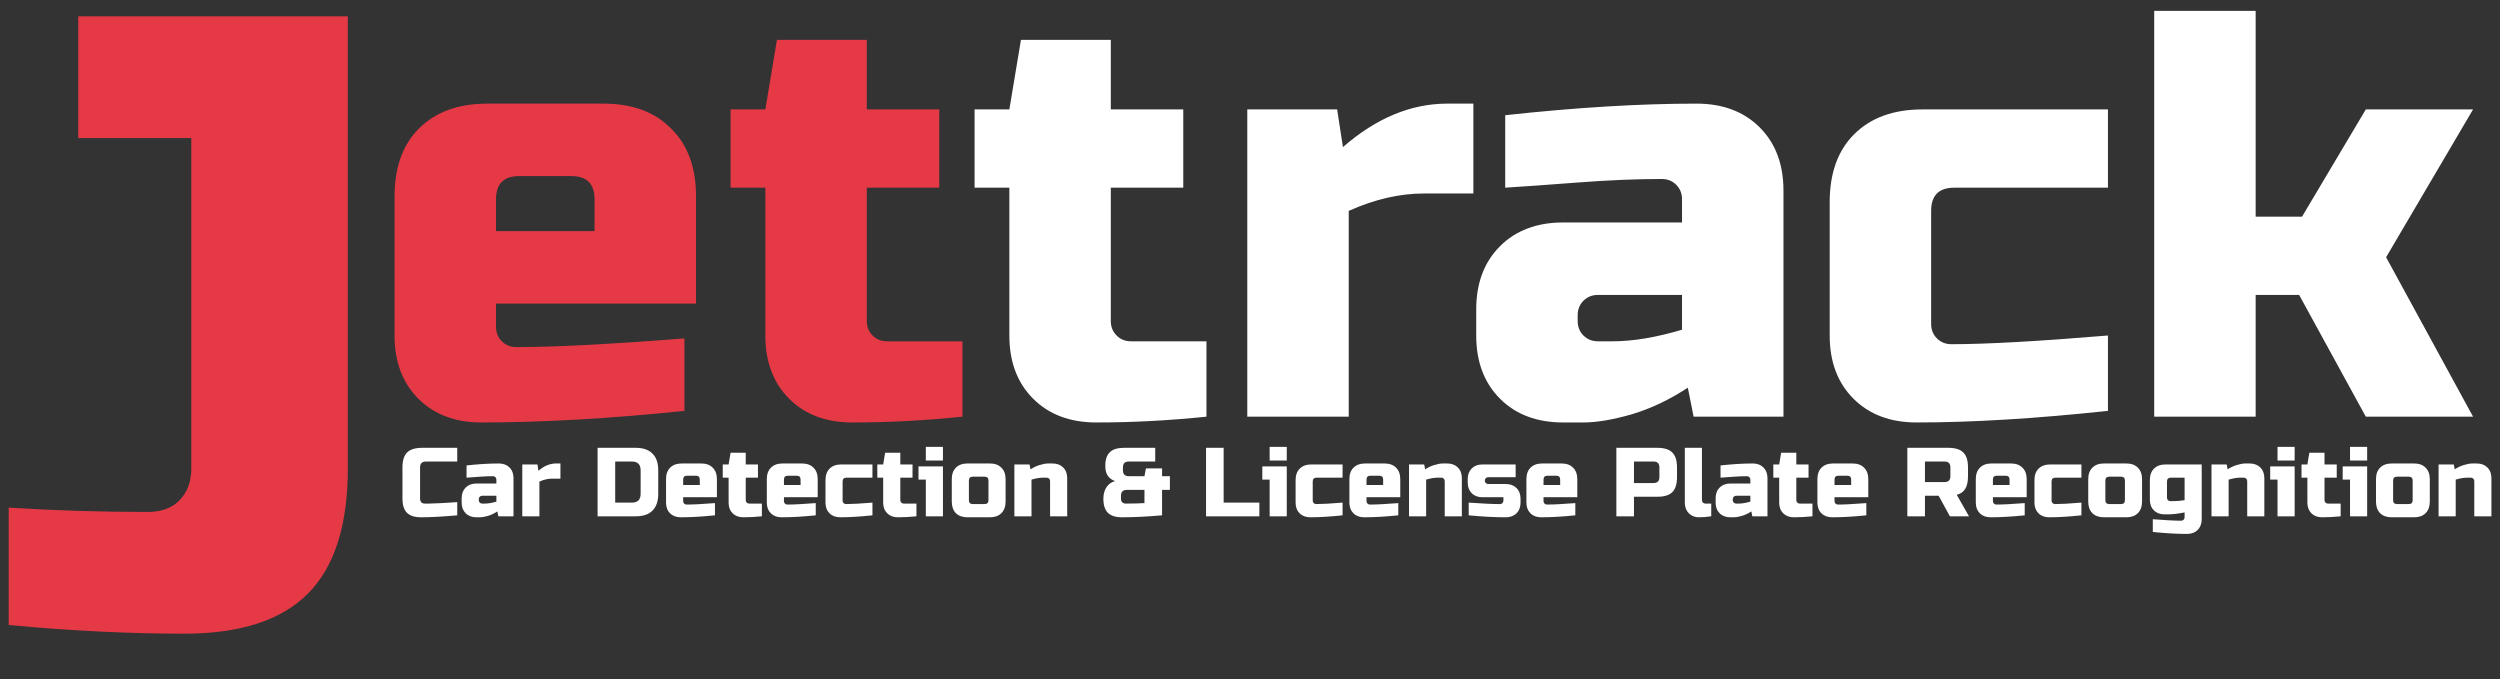 <svg width="276" height="75" viewBox="0 0 276 75" fill="none" xmlns="http://www.w3.org/2000/svg">
<rect x="0" y="0" width="276" height="75" fill="#333333" stroke="none"/>
<path d="M57.32 19.44C55.613 19.44 54.76 20.293 54.76 22V25.52H65.64V22C65.64 20.293 64.787 19.44 63.08 19.44H57.32ZM75.56 45.36C67.325 46.213 59.859 46.64 53.16 46.64C50.259 46.64 47.933 45.765 46.184 44.016C44.435 42.267 43.56 39.941 43.56 37.04V21.68C43.56 18.48 44.456 15.984 46.248 14.192C48.083 12.357 50.6 11.44 53.8 11.44H66.6C69.8 11.44 72.296 12.357 74.088 14.192C75.923 15.984 76.84 18.48 76.84 21.68V33.52H54.76V36.08C54.76 36.72 54.973 37.253 55.4 37.68C55.827 38.107 56.36 38.32 57 38.32C61.224 38.32 67.411 38 75.56 37.36V45.36ZM106.255 46C102.116 46.427 98.063 46.64 94.095 46.64C91.194 46.64 88.868 45.765 87.119 44.016C85.37 42.267 84.495 39.941 84.495 37.04V20.72H80.655V12.08H84.495L85.775 4.4H95.695V12.08H103.695V20.72H95.695V35.44C95.695 36.08 95.908 36.613 96.335 37.04C96.762 37.467 97.295 37.68 97.935 37.68H106.255V46Z" fill="#E63946"/>
<path d="M133.193 46C129.054 46.427 125.001 46.64 121.033 46.64C118.131 46.64 115.806 45.765 114.057 44.016C112.307 42.267 111.433 39.941 111.433 37.04V20.72H107.593V12.08H111.433L112.713 4.4H122.633V12.08H130.633V20.72H122.633V35.44C122.633 36.08 122.846 36.613 123.273 37.04C123.699 37.467 124.233 37.68 124.873 37.68H133.193V46ZM157.22 21.36C154.532 21.36 151.759 22 148.9 23.28V46H137.7V12.08H147.62L148.26 16.24C151.929 13.04 155.769 11.44 159.78 11.44H162.66V21.36H157.22ZM178.015 37.68C180.276 37.68 182.836 37.253 185.695 36.4V32.56H176.415C175.775 32.56 175.242 32.773 174.815 33.2C174.388 33.627 174.175 34.16 174.175 34.8V35.44C174.175 36.08 174.388 36.613 174.815 37.04C175.242 37.467 175.775 37.68 176.415 37.68H178.015ZM166.175 12.72C173.983 11.867 181.023 11.44 187.295 11.44C190.196 11.44 192.522 12.315 194.271 14.064C196.02 15.813 196.895 18.139 196.895 21.04V46H186.975L186.335 42.8C184.33 44.123 182.26 45.104 180.127 45.744C178.036 46.341 176.266 46.64 174.815 46.64H172.575C169.674 46.64 167.348 45.765 165.599 44.016C163.85 42.267 162.975 39.941 162.975 37.04V34.16C162.975 31.259 163.85 28.933 165.599 27.184C167.348 25.435 169.674 24.56 172.575 24.56H185.695V22C185.695 21.36 185.482 20.827 185.055 20.4C184.628 19.973 184.095 19.76 183.455 19.76C180.682 19.76 177.61 19.888 174.239 20.144C170.911 20.4 168.223 20.592 166.175 20.72V12.72ZM232.718 45.36C224.739 46.213 217.699 46.64 211.598 46.64C208.696 46.64 206.371 45.765 204.622 44.016C202.872 42.267 201.998 39.941 201.998 37.04V22.32C201.998 19.12 202.894 16.624 204.686 14.832C206.52 12.997 209.038 12.08 212.238 12.08H232.718V20.72H215.758C214.051 20.72 213.198 21.573 213.198 23.28V35.76C213.198 36.4 213.411 36.933 213.838 37.36C214.264 37.787 214.798 38 215.438 38C219.278 38 225.038 37.68 232.718 37.04V45.36ZM249.025 32.56V46H237.825V1.2H249.025V23.92H254.145L261.185 12.08H273.025L263.425 28.4L273.025 46H261.185L253.825 32.56H249.025Z" fill="white"/>
<path d="M50.48 56.892C48.874 57.036 47.542 57.108 46.484 57.108C45.778 57.108 45.26 56.942 44.929 56.611C44.598 56.28 44.432 55.762 44.432 55.056V51.6C44.432 50.844 44.601 50.297 44.94 49.958C45.285 49.613 45.836 49.44 46.592 49.44H50.48V50.952H47.024C46.592 50.952 46.376 51.168 46.376 51.6V55.056C46.376 55.222 46.423 55.355 46.516 55.456C46.617 55.549 46.743 55.596 46.894 55.596C47.046 55.596 47.211 55.596 47.391 55.596C47.571 55.589 47.758 55.582 47.953 55.574C48.147 55.567 48.342 55.56 48.536 55.553C48.738 55.546 48.993 55.531 49.303 55.51C49.62 55.488 50.012 55.463 50.48 55.434V56.892ZM53.505 55.596C53.887 55.596 54.319 55.524 54.801 55.38V54.732H53.235C53.127 54.732 53.037 54.768 52.965 54.84C52.893 54.912 52.857 55.002 52.857 55.11V55.218C52.857 55.326 52.893 55.416 52.965 55.488C53.037 55.56 53.127 55.596 53.235 55.596H53.505ZM51.507 51.384C52.825 51.24 54.013 51.168 55.071 51.168C55.561 51.168 55.953 51.316 56.248 51.611C56.544 51.906 56.691 52.298 56.691 52.788V57H55.017L54.909 56.46C54.571 56.683 54.222 56.849 53.862 56.957C53.509 57.058 53.21 57.108 52.965 57.108H52.587C52.098 57.108 51.705 56.96 51.41 56.665C51.115 56.37 50.967 55.978 50.967 55.488V55.002C50.967 54.512 51.115 54.12 51.41 53.825C51.705 53.53 52.098 53.382 52.587 53.382H54.801V52.95C54.801 52.842 54.765 52.752 54.693 52.68C54.621 52.608 54.531 52.572 54.423 52.572C53.955 52.572 53.437 52.594 52.868 52.637C52.306 52.68 51.853 52.712 51.507 52.734V51.384ZM60.954 52.842C60.501 52.842 60.033 52.95 59.55 53.166V57H57.66V51.276H59.334L59.442 51.978C60.062 51.438 60.709 51.168 61.386 51.168H61.872V52.842H60.954ZM70.186 49.44C70.999 49.44 71.615 49.652 72.033 50.077C72.457 50.495 72.67 51.11 72.67 51.924V54.516C72.67 55.33 72.457 55.949 72.033 56.374C71.615 56.791 70.999 57 70.186 57H65.974V49.44H70.186ZM70.726 51.924C70.726 51.276 70.402 50.952 69.754 50.952H67.918V55.488H69.754C70.402 55.488 70.726 55.164 70.726 54.516V51.924ZM75.853 52.518C75.565 52.518 75.421 52.662 75.421 52.95V53.544H77.257V52.95C77.257 52.662 77.113 52.518 76.825 52.518H75.853ZM78.931 56.892C77.541 57.036 76.281 57.108 75.151 57.108C74.661 57.108 74.269 56.96 73.974 56.665C73.678 56.37 73.531 55.978 73.531 55.488V52.896C73.531 52.356 73.682 51.935 73.984 51.632C74.294 51.323 74.719 51.168 75.259 51.168H77.419C77.959 51.168 78.38 51.323 78.682 51.632C78.992 51.935 79.147 52.356 79.147 52.896V54.894H75.421V55.326C75.421 55.434 75.457 55.524 75.529 55.596C75.601 55.668 75.691 55.704 75.799 55.704C76.512 55.704 77.556 55.65 78.931 55.542V56.892ZM84.111 57C83.412 57.072 82.728 57.108 82.059 57.108C81.569 57.108 81.177 56.96 80.881 56.665C80.586 56.37 80.439 55.978 80.439 55.488V52.734H79.791V51.276H80.439L80.655 49.98H82.329V51.276H83.679V52.734H82.329V55.218C82.329 55.326 82.365 55.416 82.437 55.488C82.509 55.56 82.599 55.596 82.707 55.596H84.111V57ZM86.98 52.518C86.692 52.518 86.548 52.662 86.548 52.95V53.544H88.384V52.95C88.384 52.662 88.24 52.518 87.952 52.518H86.98ZM90.058 56.892C88.668 57.036 87.408 57.108 86.278 57.108C85.788 57.108 85.396 56.96 85.101 56.665C84.805 56.37 84.658 55.978 84.658 55.488V52.896C84.658 52.356 84.809 51.935 85.111 51.632C85.421 51.323 85.846 51.168 86.386 51.168H88.546C89.086 51.168 89.507 51.323 89.809 51.632C90.119 51.935 90.274 52.356 90.274 52.896V54.894H86.548V55.326C86.548 55.434 86.584 55.524 86.656 55.596C86.728 55.668 86.818 55.704 86.926 55.704C87.639 55.704 88.683 55.65 90.058 55.542V56.892ZM96.318 56.892C94.971 57.036 93.783 57.108 92.754 57.108C92.264 57.108 91.872 56.96 91.576 56.665C91.281 56.37 91.134 55.978 91.134 55.488V53.004C91.134 52.464 91.285 52.043 91.587 51.74C91.897 51.431 92.322 51.276 92.862 51.276H96.318V52.734H93.456C93.168 52.734 93.024 52.878 93.024 53.166V55.272C93.024 55.38 93.06 55.47 93.132 55.542C93.204 55.614 93.294 55.65 93.402 55.65C94.05 55.65 95.022 55.596 96.318 55.488V56.892ZM101.175 57C100.477 57.072 99.793 57.108 99.124 57.108C98.634 57.108 98.242 56.96 97.946 56.665C97.651 56.37 97.504 55.978 97.504 55.488V52.734H96.856V51.276H97.504L97.719 49.98H99.394V51.276H100.743V52.734H99.394V55.218C99.394 55.326 99.43 55.416 99.501 55.488C99.573 55.56 99.663 55.596 99.772 55.596H101.175V57ZM104.101 51.492V57H102.211V52.95H101.401V51.492H104.101ZM102.211 49.332H104.101V50.844H102.211V49.332ZM111.017 55.38C111.017 55.92 110.862 56.345 110.552 56.654C110.25 56.957 109.829 57.108 109.289 57.108H106.805C106.265 57.108 105.84 56.957 105.53 56.654C105.228 56.345 105.077 55.92 105.077 55.38V52.896C105.077 52.356 105.228 51.935 105.53 51.632C105.84 51.323 106.265 51.168 106.805 51.168H109.289C109.829 51.168 110.25 51.323 110.552 51.632C110.862 51.935 111.017 52.356 111.017 52.896V55.38ZM109.127 53.058C109.127 52.77 108.983 52.626 108.695 52.626H107.399C107.111 52.626 106.967 52.77 106.967 53.058V55.218C106.967 55.506 107.111 55.65 107.399 55.65H108.695C108.983 55.65 109.127 55.506 109.127 55.218V53.058ZM115.173 52.734C114.792 52.734 114.36 52.806 113.877 52.95V57H111.987V51.276H113.661L113.769 51.816C114.108 51.593 114.453 51.431 114.806 51.33C115.166 51.222 115.468 51.168 115.713 51.168H116.199C116.689 51.168 117.081 51.316 117.376 51.611C117.672 51.906 117.819 52.298 117.819 52.788V57H115.929V53.112C115.929 53.004 115.893 52.914 115.821 52.842C115.749 52.77 115.659 52.734 115.551 52.734H115.173ZM128.292 56.892C126.657 57.036 125.181 57.108 123.864 57.108C123.158 57.108 122.64 56.942 122.309 56.611C121.977 56.28 121.812 55.762 121.812 55.056C121.812 54.509 121.949 54.055 122.222 53.695C122.438 53.407 122.733 53.213 123.108 53.112C122.784 53.004 122.521 52.817 122.319 52.55C122.125 52.277 122.028 51.924 122.028 51.492V51.384C122.028 50.729 122.193 50.243 122.525 49.926C122.856 49.602 123.374 49.44 124.08 49.44H127.536V50.952H124.62C124.188 50.952 123.972 51.168 123.972 51.6V51.924C123.972 52.356 124.188 52.572 124.62 52.572H126.348L126.51 51.708H128.292V52.572H129.156V54.084H128.292V56.892ZM124.296 55.596C125.088 55.596 125.772 55.578 126.348 55.542V54.084H124.404C123.972 54.084 123.756 54.3 123.756 54.732V55.056C123.756 55.222 123.803 55.355 123.896 55.456C123.997 55.549 124.13 55.596 124.296 55.596ZM135.091 55.488H139.033V57H133.147V49.44H135.091V55.488ZM142.059 51.492V57H140.169V52.95H139.359V51.492H142.059ZM140.169 49.332H142.059V50.844H140.169V49.332ZM148.219 56.892C146.872 57.036 145.684 57.108 144.655 57.108C144.165 57.108 143.773 56.96 143.478 56.665C143.182 56.37 143.035 55.978 143.035 55.488V53.004C143.035 52.464 143.186 52.043 143.488 51.74C143.798 51.431 144.223 51.276 144.763 51.276H148.219V52.734H145.357C145.069 52.734 144.925 52.878 144.925 53.166V55.272C144.925 55.38 144.961 55.47 145.033 55.542C145.105 55.614 145.195 55.65 145.303 55.65C145.951 55.65 146.923 55.596 148.219 55.488V56.892ZM151.295 52.518C151.007 52.518 150.863 52.662 150.863 52.95V53.544H152.699V52.95C152.699 52.662 152.555 52.518 152.267 52.518H151.295ZM154.373 56.892C152.983 57.036 151.723 57.108 150.593 57.108C150.103 57.108 149.711 56.96 149.415 56.665C149.12 56.37 148.973 55.978 148.973 55.488V52.896C148.973 52.356 149.124 51.935 149.426 51.632C149.736 51.323 150.161 51.168 150.701 51.168H152.861C153.401 51.168 153.822 51.323 154.124 51.632C154.434 51.935 154.589 52.356 154.589 52.896V54.894H150.863V55.326C150.863 55.434 150.899 55.524 150.971 55.596C151.043 55.668 151.133 55.704 151.241 55.704C151.953 55.704 152.997 55.65 154.373 55.542V56.892ZM158.742 52.734C158.361 52.734 157.929 52.806 157.446 52.95V57H155.556V51.276H157.23L157.338 51.816C157.677 51.593 158.022 51.431 158.375 51.33C158.735 51.222 159.038 51.168 159.282 51.168H159.768C160.258 51.168 160.65 51.316 160.946 51.611C161.241 51.906 161.388 52.298 161.388 52.788V57H159.498V53.112C159.498 53.004 159.462 52.914 159.39 52.842C159.318 52.77 159.228 52.734 159.12 52.734H158.742ZM162.143 55.488C163.605 55.596 164.757 55.65 165.599 55.65C165.707 55.65 165.797 55.614 165.869 55.542C165.941 55.47 165.977 55.38 165.977 55.272V54.894H163.655C163.166 54.894 162.773 54.746 162.478 54.451C162.183 54.156 162.035 53.764 162.035 53.274V52.896C162.035 52.406 162.183 52.014 162.478 51.719C162.773 51.424 163.166 51.276 163.655 51.276H167.327V52.68H164.303C164.195 52.68 164.105 52.716 164.033 52.788C163.961 52.86 163.925 52.95 163.925 53.058C163.925 53.166 163.961 53.256 164.033 53.328C164.105 53.4 164.195 53.436 164.303 53.436H166.247C166.737 53.436 167.129 53.584 167.424 53.879C167.72 54.174 167.867 54.566 167.867 55.056V55.488C167.867 55.978 167.72 56.37 167.424 56.665C167.129 56.96 166.737 57.108 166.247 57.108C164.973 57.108 163.605 57.036 162.143 56.892V55.488ZM170.838 52.518C170.55 52.518 170.406 52.662 170.406 52.95V53.544H172.242V52.95C172.242 52.662 172.098 52.518 171.81 52.518H170.838ZM173.916 56.892C172.526 57.036 171.266 57.108 170.136 57.108C169.646 57.108 169.254 56.96 168.959 56.665C168.664 56.37 168.516 55.978 168.516 55.488V52.896C168.516 52.356 168.667 51.935 168.97 51.632C169.279 51.323 169.704 51.168 170.244 51.168H172.404C172.944 51.168 173.365 51.323 173.668 51.632C173.977 51.935 174.132 52.356 174.132 52.896V54.894H170.406V55.326C170.406 55.434 170.442 55.524 170.514 55.596C170.586 55.668 170.676 55.704 170.784 55.704C171.497 55.704 172.541 55.65 173.916 55.542V56.892ZM178.446 49.44H182.982C183.738 49.44 184.285 49.613 184.623 49.958C184.969 50.297 185.142 50.844 185.142 51.6V52.68C185.142 53.436 184.969 53.987 184.623 54.332C184.285 54.671 183.738 54.84 182.982 54.84H180.39V57H178.446V49.44ZM183.198 51.6C183.198 51.168 182.982 50.952 182.55 50.952H180.39V53.328H182.55C182.982 53.328 183.198 53.112 183.198 52.68V51.6ZM188.921 57C188.439 57.072 187.978 57.108 187.539 57.108C187.107 57.108 186.743 56.96 186.448 56.665C186.153 56.37 186.005 55.978 186.005 55.488V49.44H187.895V55.218C187.895 55.326 187.931 55.416 188.003 55.488C188.075 55.56 188.165 55.596 188.273 55.596H188.921V57ZM191.944 55.596C192.325 55.596 192.757 55.524 193.24 55.38V54.732H191.674C191.566 54.732 191.476 54.768 191.404 54.84C191.332 54.912 191.296 55.002 191.296 55.11V55.218C191.296 55.326 191.332 55.416 191.404 55.488C191.476 55.56 191.566 55.596 191.674 55.596H191.944ZM189.946 51.384C191.263 51.24 192.451 51.168 193.51 51.168C193.999 51.168 194.392 51.316 194.687 51.611C194.982 51.906 195.13 52.298 195.13 52.788V57H193.456L193.348 56.46C193.009 56.683 192.66 56.849 192.3 56.957C191.947 57.058 191.648 57.108 191.404 57.108H191.026C190.536 57.108 190.144 56.96 189.848 56.665C189.553 56.37 189.406 55.978 189.406 55.488V55.002C189.406 54.512 189.553 54.12 189.848 53.825C190.144 53.53 190.536 53.382 191.026 53.382H193.24V52.95C193.24 52.842 193.204 52.752 193.132 52.68C193.06 52.608 192.97 52.572 192.862 52.572C192.394 52.572 191.875 52.594 191.306 52.637C190.745 52.68 190.291 52.712 189.946 52.734V51.384ZM200.095 57C199.396 57.072 198.712 57.108 198.043 57.108C197.553 57.108 197.161 56.96 196.865 56.665C196.57 56.37 196.423 55.978 196.423 55.488V52.734H195.775V51.276H196.423L196.639 49.98H198.313V51.276H199.663V52.734H198.313V55.218C198.313 55.326 198.349 55.416 198.421 55.488C198.493 55.56 198.583 55.596 198.691 55.596H200.095V57ZM202.964 52.518C202.676 52.518 202.532 52.662 202.532 52.95V53.544H204.368V52.95C204.368 52.662 204.224 52.518 203.936 52.518H202.964ZM206.042 56.892C204.652 57.036 203.392 57.108 202.262 57.108C201.772 57.108 201.38 56.96 201.085 56.665C200.789 56.37 200.642 55.978 200.642 55.488V52.896C200.642 52.356 200.793 51.935 201.095 51.632C201.405 51.323 201.83 51.168 202.37 51.168H204.53C205.07 51.168 205.491 51.323 205.793 51.632C206.103 51.935 206.258 52.356 206.258 52.896V54.894H202.532V55.326C202.532 55.434 202.568 55.524 202.64 55.596C202.712 55.668 202.802 55.704 202.91 55.704C203.623 55.704 204.667 55.65 206.042 55.542V56.892ZM210.571 49.44H215.107C215.863 49.44 216.411 49.613 216.749 49.958C217.095 50.297 217.267 50.844 217.267 51.6V52.572C217.267 53.17 217.167 53.634 216.965 53.965C216.771 54.296 216.457 54.516 216.025 54.624L217.375 57H215.269L214.027 54.732H212.515V57H210.571V49.44ZM215.323 51.6C215.323 51.168 215.107 50.952 214.675 50.952H212.515V53.22H214.675C215.107 53.22 215.323 53.004 215.323 52.572V51.6ZM220.45 52.518C220.162 52.518 220.018 52.662 220.018 52.95V53.544H221.854V52.95C221.854 52.662 221.71 52.518 221.422 52.518H220.45ZM223.528 56.892C222.139 57.036 220.879 57.108 219.748 57.108C219.259 57.108 218.866 56.96 218.571 56.665C218.276 56.37 218.128 55.978 218.128 55.488V52.896C218.128 52.356 218.28 51.935 218.582 51.632C218.892 51.323 219.316 51.168 219.856 51.168H222.016C222.556 51.168 222.978 51.323 223.28 51.632C223.59 51.935 223.744 52.356 223.744 52.896V54.894H220.018V55.326C220.018 55.434 220.054 55.524 220.126 55.596C220.198 55.668 220.288 55.704 220.396 55.704C221.109 55.704 222.153 55.65 223.528 55.542V56.892ZM229.788 56.892C228.442 57.036 227.254 57.108 226.224 57.108C225.735 57.108 225.342 56.96 225.047 56.665C224.752 56.37 224.604 55.978 224.604 55.488V53.004C224.604 52.464 224.755 52.043 225.058 51.74C225.367 51.431 225.792 51.276 226.332 51.276H229.788V52.734H226.926C226.638 52.734 226.494 52.878 226.494 53.166V55.272C226.494 55.38 226.53 55.47 226.602 55.542C226.674 55.614 226.764 55.65 226.872 55.65C227.52 55.65 228.492 55.596 229.788 55.488V56.892ZM236.482 55.38C236.482 55.92 236.327 56.345 236.018 56.654C235.715 56.957 235.294 57.108 234.754 57.108H232.27C231.73 57.108 231.305 56.957 230.996 56.654C230.693 56.345 230.542 55.92 230.542 55.38V52.896C230.542 52.356 230.693 51.935 230.996 51.632C231.305 51.323 231.73 51.168 232.27 51.168H234.754C235.294 51.168 235.715 51.323 236.018 51.632C236.327 51.935 236.482 52.356 236.482 52.896V55.38ZM234.592 53.058C234.592 52.77 234.448 52.626 234.16 52.626H232.864C232.576 52.626 232.432 52.77 232.432 53.058V55.218C232.432 55.506 232.576 55.65 232.864 55.65H234.16C234.448 55.65 234.592 55.506 234.592 55.218V53.058ZM241.179 56.568C240.48 56.712 239.868 56.784 239.343 56.784H238.965C238.475 56.784 238.083 56.636 237.788 56.341C237.492 56.046 237.345 55.654 237.345 55.164V53.004C237.345 52.464 237.496 52.043 237.798 51.74C238.108 51.431 238.533 51.276 239.073 51.276H243.069V57.324C243.069 57.814 242.921 58.206 242.626 58.501C242.331 58.796 241.938 58.944 241.449 58.944C240.318 58.944 239.058 58.872 237.669 58.728V57.324C239.044 57.432 240.088 57.486 240.801 57.486C240.909 57.486 240.999 57.45 241.071 57.378C241.143 57.306 241.179 57.216 241.179 57.108V56.568ZM239.883 55.326C240.336 55.326 240.768 55.29 241.179 55.218V52.734H239.667C239.379 52.734 239.235 52.878 239.235 53.166V54.948C239.235 55.056 239.271 55.146 239.343 55.218C239.415 55.29 239.505 55.326 239.613 55.326H239.883ZM247.336 52.734C246.955 52.734 246.523 52.806 246.04 52.95V57H244.15V51.276H245.824L245.932 51.816C246.271 51.593 246.616 51.431 246.969 51.33C247.329 51.222 247.631 51.168 247.876 51.168H248.362C248.852 51.168 249.244 51.316 249.539 51.611C249.835 51.906 249.982 52.298 249.982 52.788V57H248.092V53.112C248.092 53.004 248.056 52.914 247.984 52.842C247.912 52.77 247.822 52.734 247.714 52.734H247.336ZM253.329 51.492V57H251.439V52.95H250.629V51.492H253.329ZM251.439 49.332H253.329V50.844H251.439V49.332ZM258.408 57C257.71 57.072 257.026 57.108 256.356 57.108C255.867 57.108 255.474 56.96 255.179 56.665C254.884 56.37 254.736 55.978 254.736 55.488V52.734H254.088V51.276H254.736L254.952 49.98H256.626V51.276H257.976V52.734H256.626V55.218C256.626 55.326 256.662 55.416 256.734 55.488C256.806 55.56 256.896 55.596 257.004 55.596H258.408V57ZM261.334 51.492V57H259.444V52.95H258.634V51.492H261.334ZM259.444 49.332H261.334V50.844H259.444V49.332ZM268.249 55.38C268.249 55.92 268.095 56.345 267.785 56.654C267.483 56.957 267.061 57.108 266.521 57.108H264.037C263.497 57.108 263.073 56.957 262.763 56.654C262.461 56.345 262.309 55.92 262.309 55.38V52.896C262.309 52.356 262.461 51.935 262.763 51.632C263.073 51.323 263.497 51.168 264.037 51.168H266.521C267.061 51.168 267.483 51.323 267.785 51.632C268.095 51.935 268.249 52.356 268.249 52.896V55.38ZM266.359 53.058C266.359 52.77 266.215 52.626 265.927 52.626H264.631C264.343 52.626 264.199 52.77 264.199 53.058V55.218C264.199 55.506 264.343 55.65 264.631 55.65H265.927C266.215 55.65 266.359 55.506 266.359 55.218V53.058ZM272.406 52.734C272.024 52.734 271.592 52.806 271.11 52.95V57H269.22V51.276H270.894L271.002 51.816C271.34 51.593 271.686 51.431 272.039 51.33C272.399 51.222 272.701 51.168 272.946 51.168H273.432C273.922 51.168 274.314 51.316 274.609 51.611C274.904 51.906 275.052 52.298 275.052 52.788V57H273.162V53.112C273.162 53.004 273.126 52.914 273.054 52.842C272.982 52.77 272.892 52.734 272.784 52.734H272.406Z" fill="white"/>
<path d="M38.4 51.72C38.4 57.992 36.928 62.6 33.984 65.544C31.04 68.488 26.496 69.96 20.352 69.96C14.272 69.96 7.808 69.64 0.96 69V56.04C5.952 56.36 11.072 56.52 16.32 56.52C17.792 56.52 18.944 56.104 19.776 55.272C20.672 54.376 21.12 53.192 21.12 51.72V15.24H8.64V1.8H38.4V51.72Z" fill="#E63946"/>
</svg>
